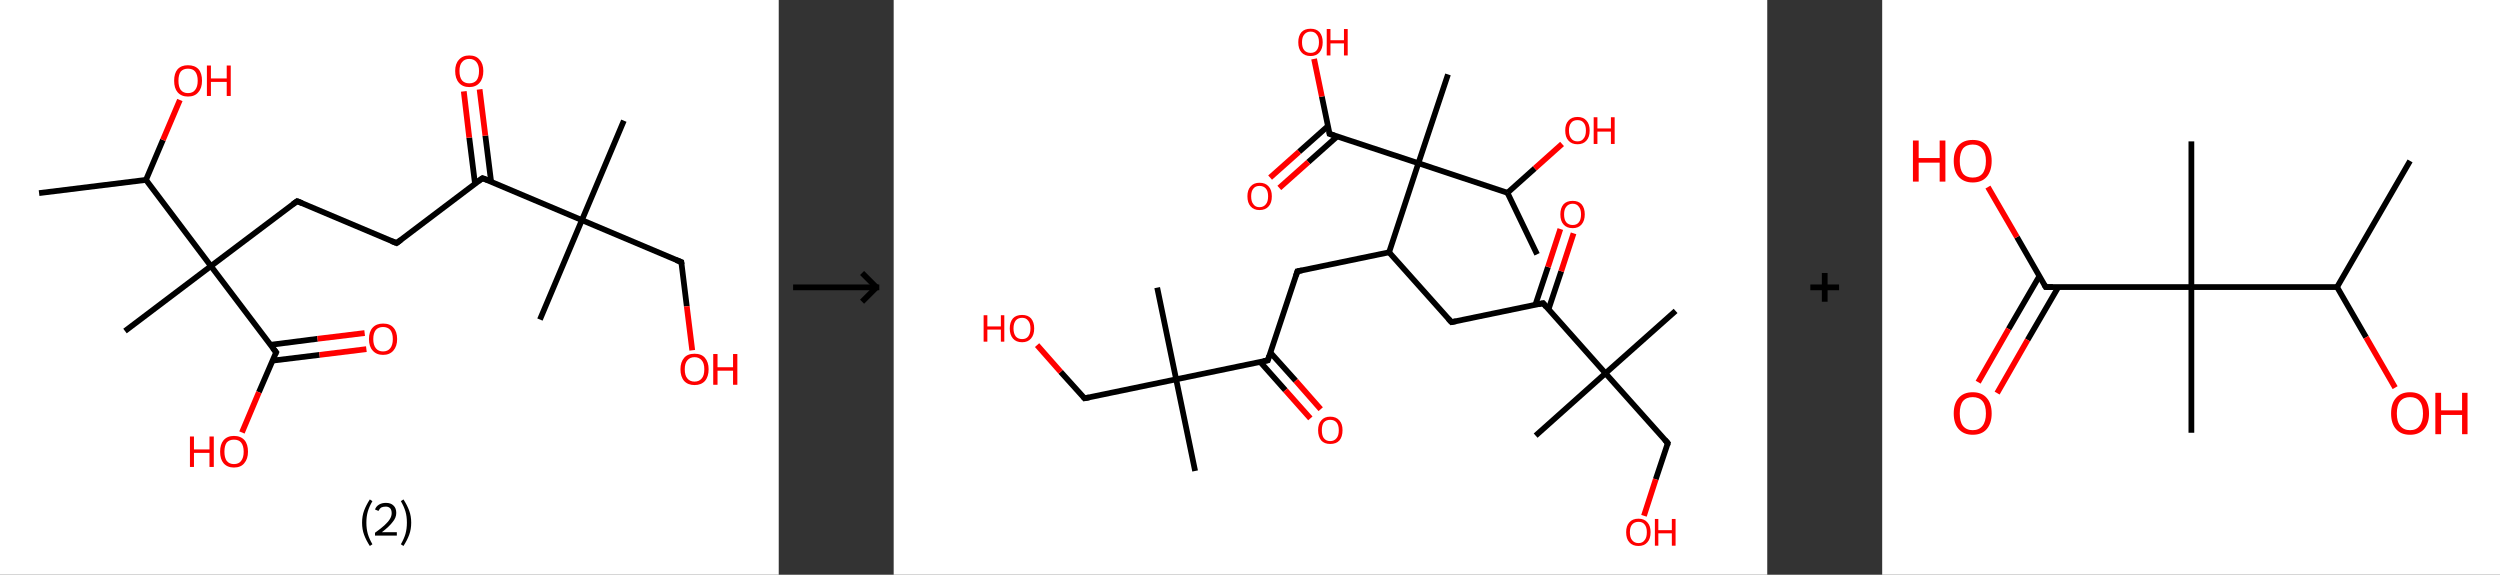 <?xml version='1.0' encoding='ASCII' standalone='yes'?>
<svg xmlns="http://www.w3.org/2000/svg" xmlns:xlink="http://www.w3.org/1999/xlink" version="1.1" width="870.0px" viewBox="0 0 870.0 200.0" height="200.0px">
  <rect x="0" y="0" width="870.0" height="200.0" fill="#333333" stroke="none"/>
  <g>
    <g transform="translate(0, 0) scale(1 1) "><!-- END OF HEADER -->
<rect style="opacity:1.0;fill:#FFFFFF;stroke:none" width="271.0" height="200.0" x="0.0" y="0.0"> </rect>
<path class="bond-0 atom-0 atom-1" d="M 13.6,67.2 L 50.8,62.6" style="fill:none;fill-rule:evenodd;stroke:#000000;stroke-width:2.0px;stroke-linecap:butt;stroke-linejoin:miter;stroke-opacity:1"/>
<path class="bond-1 atom-1 atom-2" d="M 50.8,62.6 L 56.7,48.7" style="fill:none;fill-rule:evenodd;stroke:#000000;stroke-width:2.0px;stroke-linecap:butt;stroke-linejoin:miter;stroke-opacity:1"/>
<path class="bond-1 atom-1 atom-2" d="M 56.7,48.7 L 62.6,34.8" style="fill:none;fill-rule:evenodd;stroke:#FF0000;stroke-width:2.0px;stroke-linecap:butt;stroke-linejoin:miter;stroke-opacity:1"/>
<path class="bond-2 atom-1 atom-3" d="M 50.8,62.6 L 73.4,92.6" style="fill:none;fill-rule:evenodd;stroke:#000000;stroke-width:2.0px;stroke-linecap:butt;stroke-linejoin:miter;stroke-opacity:1"/>
<path class="bond-3 atom-3 atom-4" d="M 73.4,92.6 L 43.5,115.2" style="fill:none;fill-rule:evenodd;stroke:#000000;stroke-width:2.0px;stroke-linecap:butt;stroke-linejoin:miter;stroke-opacity:1"/>
<path class="bond-4 atom-3 atom-5" d="M 73.4,92.6 L 103.4,70.0" style="fill:none;fill-rule:evenodd;stroke:#000000;stroke-width:2.0px;stroke-linecap:butt;stroke-linejoin:miter;stroke-opacity:1"/>
<path class="bond-5 atom-5 atom-6" d="M 103.4,70.0 L 138.0,84.6" style="fill:none;fill-rule:evenodd;stroke:#000000;stroke-width:2.0px;stroke-linecap:butt;stroke-linejoin:miter;stroke-opacity:1"/>
<path class="bond-6 atom-6 atom-7" d="M 138.0,84.6 L 167.9,62.0" style="fill:none;fill-rule:evenodd;stroke:#000000;stroke-width:2.0px;stroke-linecap:butt;stroke-linejoin:miter;stroke-opacity:1"/>
<path class="bond-7 atom-7 atom-8" d="M 170.9,63.2 L 168.9,47.2" style="fill:none;fill-rule:evenodd;stroke:#000000;stroke-width:2.0px;stroke-linecap:butt;stroke-linejoin:miter;stroke-opacity:1"/>
<path class="bond-7 atom-7 atom-8" d="M 168.9,47.2 L 166.9,31.1" style="fill:none;fill-rule:evenodd;stroke:#FF0000;stroke-width:2.0px;stroke-linecap:butt;stroke-linejoin:miter;stroke-opacity:1"/>
<path class="bond-7 atom-7 atom-8" d="M 165.3,63.9 L 163.3,47.9" style="fill:none;fill-rule:evenodd;stroke:#000000;stroke-width:2.0px;stroke-linecap:butt;stroke-linejoin:miter;stroke-opacity:1"/>
<path class="bond-7 atom-7 atom-8" d="M 163.3,47.9 L 161.4,31.8" style="fill:none;fill-rule:evenodd;stroke:#FF0000;stroke-width:2.0px;stroke-linecap:butt;stroke-linejoin:miter;stroke-opacity:1"/>
<path class="bond-8 atom-7 atom-9" d="M 167.9,62.0 L 202.5,76.6" style="fill:none;fill-rule:evenodd;stroke:#000000;stroke-width:2.0px;stroke-linecap:butt;stroke-linejoin:miter;stroke-opacity:1"/>
<path class="bond-9 atom-9 atom-10" d="M 202.5,76.6 L 217.1,42.0" style="fill:none;fill-rule:evenodd;stroke:#000000;stroke-width:2.0px;stroke-linecap:butt;stroke-linejoin:miter;stroke-opacity:1"/>
<path class="bond-10 atom-9 atom-11" d="M 202.5,76.6 L 187.9,111.2" style="fill:none;fill-rule:evenodd;stroke:#000000;stroke-width:2.0px;stroke-linecap:butt;stroke-linejoin:miter;stroke-opacity:1"/>
<path class="bond-11 atom-9 atom-12" d="M 202.5,76.6 L 237.1,91.2" style="fill:none;fill-rule:evenodd;stroke:#000000;stroke-width:2.0px;stroke-linecap:butt;stroke-linejoin:miter;stroke-opacity:1"/>
<path class="bond-12 atom-12 atom-13" d="M 237.1,91.2 L 239.0,106.6" style="fill:none;fill-rule:evenodd;stroke:#000000;stroke-width:2.0px;stroke-linecap:butt;stroke-linejoin:miter;stroke-opacity:1"/>
<path class="bond-12 atom-12 atom-13" d="M 239.0,106.6 L 240.9,121.9" style="fill:none;fill-rule:evenodd;stroke:#FF0000;stroke-width:2.0px;stroke-linecap:butt;stroke-linejoin:miter;stroke-opacity:1"/>
<path class="bond-13 atom-3 atom-14" d="M 73.4,92.6 L 96.1,122.6" style="fill:none;fill-rule:evenodd;stroke:#000000;stroke-width:2.0px;stroke-linecap:butt;stroke-linejoin:miter;stroke-opacity:1"/>
<path class="bond-14 atom-14 atom-15" d="M 94.8,125.5 L 111.2,123.5" style="fill:none;fill-rule:evenodd;stroke:#000000;stroke-width:2.0px;stroke-linecap:butt;stroke-linejoin:miter;stroke-opacity:1"/>
<path class="bond-14 atom-14 atom-15" d="M 111.2,123.5 L 127.5,121.5" style="fill:none;fill-rule:evenodd;stroke:#FF0000;stroke-width:2.0px;stroke-linecap:butt;stroke-linejoin:miter;stroke-opacity:1"/>
<path class="bond-14 atom-14 atom-15" d="M 94.1,120.0 L 110.5,117.9" style="fill:none;fill-rule:evenodd;stroke:#000000;stroke-width:2.0px;stroke-linecap:butt;stroke-linejoin:miter;stroke-opacity:1"/>
<path class="bond-14 atom-14 atom-15" d="M 110.5,117.9 L 126.9,115.9" style="fill:none;fill-rule:evenodd;stroke:#FF0000;stroke-width:2.0px;stroke-linecap:butt;stroke-linejoin:miter;stroke-opacity:1"/>
<path class="bond-15 atom-14 atom-16" d="M 96.1,122.6 L 90.1,136.5" style="fill:none;fill-rule:evenodd;stroke:#000000;stroke-width:2.0px;stroke-linecap:butt;stroke-linejoin:miter;stroke-opacity:1"/>
<path class="bond-15 atom-14 atom-16" d="M 90.1,136.5 L 84.2,150.5" style="fill:none;fill-rule:evenodd;stroke:#FF0000;stroke-width:2.0px;stroke-linecap:butt;stroke-linejoin:miter;stroke-opacity:1"/>
<path d="M 101.9,71.1 L 103.4,70.0 L 105.1,70.7" style="fill:none;stroke:#000000;stroke-width:2.0px;stroke-linecap:butt;stroke-linejoin:miter;stroke-opacity:1;"/>
<path d="M 136.2,83.9 L 138.0,84.6 L 139.5,83.5" style="fill:none;stroke:#000000;stroke-width:2.0px;stroke-linecap:butt;stroke-linejoin:miter;stroke-opacity:1;"/>
<path d="M 166.4,63.1 L 167.9,62.0 L 169.7,62.7" style="fill:none;stroke:#000000;stroke-width:2.0px;stroke-linecap:butt;stroke-linejoin:miter;stroke-opacity:1;"/>
<path d="M 235.3,90.5 L 237.1,91.2 L 237.2,92.0" style="fill:none;stroke:#000000;stroke-width:2.0px;stroke-linecap:butt;stroke-linejoin:miter;stroke-opacity:1;"/>
<path d="M 94.9,121.1 L 96.1,122.6 L 95.8,123.2" style="fill:none;stroke:#000000;stroke-width:2.0px;stroke-linecap:butt;stroke-linejoin:miter;stroke-opacity:1;"/>
<path class="atom-2" d="M 60.6 28.1 Q 60.6 25.5, 61.8 24.1 Q 63.1 22.7, 65.4 22.7 Q 67.8 22.7, 69.1 24.1 Q 70.3 25.5, 70.3 28.1 Q 70.3 30.7, 69.0 32.1 Q 67.8 33.6, 65.4 33.6 Q 63.1 33.6, 61.8 32.1 Q 60.6 30.7, 60.6 28.1 M 65.4 32.4 Q 67.1 32.4, 67.9 31.3 Q 68.8 30.2, 68.8 28.1 Q 68.8 26.0, 67.9 24.9 Q 67.1 23.9, 65.4 23.9 Q 63.8 23.9, 62.9 24.9 Q 62.1 26.0, 62.1 28.1 Q 62.1 30.2, 62.9 31.3 Q 63.8 32.4, 65.4 32.4 " fill="#FF0000"/>
<path class="atom-2" d="M 72.0 22.8 L 73.4 22.8 L 73.4 27.3 L 78.9 27.3 L 78.9 22.8 L 80.3 22.8 L 80.3 33.4 L 78.9 33.4 L 78.9 28.5 L 73.4 28.5 L 73.4 33.4 L 72.0 33.4 L 72.0 22.8 " fill="#FF0000"/>
<path class="atom-8" d="M 158.4 24.7 Q 158.4 22.2, 159.7 20.8 Q 161.0 19.3, 163.3 19.3 Q 165.7 19.3, 166.9 20.8 Q 168.2 22.2, 168.2 24.7 Q 168.2 27.3, 166.9 28.8 Q 165.6 30.3, 163.3 30.3 Q 161.0 30.3, 159.7 28.8 Q 158.4 27.3, 158.4 24.7 M 163.3 29.0 Q 164.9 29.0, 165.8 28.0 Q 166.7 26.9, 166.7 24.7 Q 166.7 22.7, 165.8 21.6 Q 164.9 20.5, 163.3 20.5 Q 161.7 20.5, 160.8 21.6 Q 159.9 22.6, 159.9 24.7 Q 159.9 26.9, 160.8 28.0 Q 161.7 29.0, 163.3 29.0 " fill="#FF0000"/>
<path class="atom-13" d="M 236.8 128.5 Q 236.8 126.0, 238.1 124.5 Q 239.3 123.1, 241.7 123.1 Q 244.1 123.1, 245.3 124.5 Q 246.6 126.0, 246.6 128.5 Q 246.6 131.1, 245.3 132.6 Q 244.0 134.0, 241.7 134.0 Q 239.4 134.0, 238.1 132.6 Q 236.8 131.1, 236.8 128.5 M 241.7 132.8 Q 243.3 132.8, 244.2 131.7 Q 245.1 130.7, 245.1 128.5 Q 245.1 126.4, 244.2 125.4 Q 243.3 124.3, 241.7 124.3 Q 240.1 124.3, 239.2 125.4 Q 238.3 126.4, 238.3 128.5 Q 238.3 130.7, 239.2 131.7 Q 240.1 132.8, 241.7 132.8 " fill="#FF0000"/>
<path class="atom-13" d="M 248.2 123.2 L 249.7 123.2 L 249.7 127.8 L 255.1 127.8 L 255.1 123.2 L 256.6 123.2 L 256.6 133.9 L 255.1 133.9 L 255.1 129.0 L 249.7 129.0 L 249.7 133.9 L 248.2 133.9 L 248.2 123.2 " fill="#FF0000"/>
<path class="atom-15" d="M 128.4 118.0 Q 128.4 115.4, 129.7 114.0 Q 131.0 112.6, 133.3 112.6 Q 135.7 112.6, 136.9 114.0 Q 138.2 115.4, 138.2 118.0 Q 138.2 120.5, 136.9 122.0 Q 135.6 123.5, 133.3 123.5 Q 131.0 123.5, 129.7 122.0 Q 128.4 120.6, 128.4 118.0 M 133.3 122.3 Q 134.9 122.3, 135.8 121.2 Q 136.7 120.1, 136.7 118.0 Q 136.7 115.9, 135.8 114.8 Q 134.9 113.8, 133.3 113.8 Q 131.7 113.8, 130.8 114.8 Q 129.9 115.9, 129.9 118.0 Q 129.9 120.1, 130.8 121.2 Q 131.7 122.3, 133.3 122.3 " fill="#FF0000"/>
<path class="atom-16" d="M 66.1 151.9 L 67.5 151.9 L 67.5 156.4 L 72.9 156.4 L 72.9 151.9 L 74.4 151.9 L 74.4 162.5 L 72.9 162.5 L 72.9 157.6 L 67.5 157.6 L 67.5 162.5 L 66.1 162.5 L 66.1 151.9 " fill="#FF0000"/>
<path class="atom-16" d="M 76.6 157.2 Q 76.6 154.6, 77.8 153.2 Q 79.1 151.7, 81.4 151.7 Q 83.8 151.7, 85.1 153.2 Q 86.3 154.6, 86.3 157.2 Q 86.3 159.7, 85.0 161.2 Q 83.8 162.7, 81.4 162.7 Q 79.1 162.7, 77.8 161.2 Q 76.6 159.8, 76.6 157.2 M 81.4 161.5 Q 83.1 161.5, 83.9 160.4 Q 84.8 159.3, 84.8 157.2 Q 84.8 155.1, 83.9 154.0 Q 83.1 153.0, 81.4 153.0 Q 79.8 153.0, 78.9 154.0 Q 78.1 155.1, 78.1 157.2 Q 78.1 159.3, 78.9 160.4 Q 79.8 161.5, 81.4 161.5 " fill="#FF0000"/>
<path class="legend" d="M 126.0 181.9 Q 126.0 179.6, 126.7 177.7 Q 127.4 175.8, 128.7 173.8 L 129.6 174.4 Q 128.5 176.3, 128.0 178.0 Q 127.5 179.7, 127.5 181.9 Q 127.5 184.0, 128.0 185.8 Q 128.5 187.5, 129.6 189.4 L 128.7 190.0 Q 127.4 188.0, 126.7 186.1 Q 126.0 184.2, 126.0 181.9 " fill="#000000"/>
<path class="legend" d="M 130.5 177.3 Q 130.9 176.2, 131.9 175.6 Q 132.9 175.0, 134.3 175.0 Q 136.0 175.0, 136.9 175.9 Q 137.9 176.8, 137.9 178.5 Q 137.9 180.2, 136.6 181.7 Q 135.4 183.3, 132.9 185.2 L 138.1 185.2 L 138.1 186.4 L 130.5 186.4 L 130.5 185.4 Q 132.6 183.9, 133.8 182.8 Q 135.1 181.6, 135.7 180.6 Q 136.3 179.6, 136.3 178.6 Q 136.3 177.5, 135.8 176.9 Q 135.2 176.3, 134.3 176.3 Q 133.3 176.3, 132.7 176.6 Q 132.1 177.0, 131.7 177.8 L 130.5 177.3 " fill="#000000"/>
<path class="legend" d="M 143.1 181.9 Q 143.1 184.2, 142.4 186.1 Q 141.7 188.0, 140.4 190.0 L 139.5 189.4 Q 140.6 187.5, 141.1 185.8 Q 141.6 184.0, 141.6 181.9 Q 141.6 179.7, 141.1 178.0 Q 140.6 176.3, 139.5 174.4 L 140.4 173.8 Q 141.7 175.8, 142.4 177.7 Q 143.1 179.6, 143.1 181.9 " fill="#000000"/>
</g>
    <g transform="translate(271.0, 0) scale(1 1) "><line x1="5" y1="100" x2="35" y2="100" style="stroke:rgb(0,0,0);stroke-width:2"/>
  <line x1="34" y1="100" x2="29" y2="95" style="stroke:rgb(0,0,0);stroke-width:2"/>
  <line x1="34" y1="100" x2="29" y2="105" style="stroke:rgb(0,0,0);stroke-width:2"/>
</g>
    <g transform="translate(311.0, 0) scale(1 1) "><!-- END OF HEADER -->
<rect style="opacity:1.0;fill:#FFFFFF;stroke:none" width="304.0" height="200.0" x="0.0" y="0.0"> </rect>
<path class="bond-0 atom-0 atom-1" d="M 223.9,88.5 L 213.6,67.1" style="fill:none;fill-rule:evenodd;stroke:#000000;stroke-width:2.0px;stroke-linecap:butt;stroke-linejoin:miter;stroke-opacity:1"/>
<path class="bond-1 atom-1 atom-2" d="M 213.6,67.1 L 223.1,58.6" style="fill:none;fill-rule:evenodd;stroke:#000000;stroke-width:2.0px;stroke-linecap:butt;stroke-linejoin:miter;stroke-opacity:1"/>
<path class="bond-1 atom-1 atom-2" d="M 223.1,58.6 L 232.6,50.1" style="fill:none;fill-rule:evenodd;stroke:#FF0000;stroke-width:2.0px;stroke-linecap:butt;stroke-linejoin:miter;stroke-opacity:1"/>
<path class="bond-2 atom-1 atom-3" d="M 213.6,67.1 L 182.6,56.8" style="fill:none;fill-rule:evenodd;stroke:#000000;stroke-width:2.0px;stroke-linecap:butt;stroke-linejoin:miter;stroke-opacity:1"/>
<path class="bond-3 atom-3 atom-4" d="M 182.6,56.8 L 192.9,25.9" style="fill:none;fill-rule:evenodd;stroke:#000000;stroke-width:2.0px;stroke-linecap:butt;stroke-linejoin:miter;stroke-opacity:1"/>
<path class="bond-4 atom-3 atom-5" d="M 182.6,56.8 L 151.7,46.6" style="fill:none;fill-rule:evenodd;stroke:#000000;stroke-width:2.0px;stroke-linecap:butt;stroke-linejoin:miter;stroke-opacity:1"/>
<path class="bond-5 atom-5 atom-6" d="M 151.1,43.9 L 141.1,52.8" style="fill:none;fill-rule:evenodd;stroke:#000000;stroke-width:2.0px;stroke-linecap:butt;stroke-linejoin:miter;stroke-opacity:1"/>
<path class="bond-5 atom-5 atom-6" d="M 141.1,52.8 L 131.0,61.8" style="fill:none;fill-rule:evenodd;stroke:#FF0000;stroke-width:2.0px;stroke-linecap:butt;stroke-linejoin:miter;stroke-opacity:1"/>
<path class="bond-5 atom-5 atom-6" d="M 154.3,47.5 L 144.3,56.4" style="fill:none;fill-rule:evenodd;stroke:#000000;stroke-width:2.0px;stroke-linecap:butt;stroke-linejoin:miter;stroke-opacity:1"/>
<path class="bond-5 atom-5 atom-6" d="M 144.3,56.4 L 134.2,65.4" style="fill:none;fill-rule:evenodd;stroke:#FF0000;stroke-width:2.0px;stroke-linecap:butt;stroke-linejoin:miter;stroke-opacity:1"/>
<path class="bond-6 atom-5 atom-7" d="M 151.7,46.6 L 149.0,33.6" style="fill:none;fill-rule:evenodd;stroke:#000000;stroke-width:2.0px;stroke-linecap:butt;stroke-linejoin:miter;stroke-opacity:1"/>
<path class="bond-6 atom-5 atom-7" d="M 149.0,33.6 L 146.3,20.5" style="fill:none;fill-rule:evenodd;stroke:#FF0000;stroke-width:2.0px;stroke-linecap:butt;stroke-linejoin:miter;stroke-opacity:1"/>
<path class="bond-7 atom-3 atom-8" d="M 182.6,56.8 L 172.4,87.8" style="fill:none;fill-rule:evenodd;stroke:#000000;stroke-width:2.0px;stroke-linecap:butt;stroke-linejoin:miter;stroke-opacity:1"/>
<path class="bond-8 atom-8 atom-9" d="M 172.4,87.8 L 140.5,94.4" style="fill:none;fill-rule:evenodd;stroke:#000000;stroke-width:2.0px;stroke-linecap:butt;stroke-linejoin:miter;stroke-opacity:1"/>
<path class="bond-9 atom-9 atom-10" d="M 140.5,94.4 L 130.2,125.4" style="fill:none;fill-rule:evenodd;stroke:#000000;stroke-width:2.0px;stroke-linecap:butt;stroke-linejoin:miter;stroke-opacity:1"/>
<path class="bond-10 atom-10 atom-11" d="M 127.5,125.9 L 136.3,135.8" style="fill:none;fill-rule:evenodd;stroke:#000000;stroke-width:2.0px;stroke-linecap:butt;stroke-linejoin:miter;stroke-opacity:1"/>
<path class="bond-10 atom-10 atom-11" d="M 136.3,135.8 L 145.0,145.6" style="fill:none;fill-rule:evenodd;stroke:#FF0000;stroke-width:2.0px;stroke-linecap:butt;stroke-linejoin:miter;stroke-opacity:1"/>
<path class="bond-10 atom-10 atom-11" d="M 131.1,122.7 L 139.9,132.5" style="fill:none;fill-rule:evenodd;stroke:#000000;stroke-width:2.0px;stroke-linecap:butt;stroke-linejoin:miter;stroke-opacity:1"/>
<path class="bond-10 atom-10 atom-11" d="M 139.9,132.5 L 148.6,142.4" style="fill:none;fill-rule:evenodd;stroke:#FF0000;stroke-width:2.0px;stroke-linecap:butt;stroke-linejoin:miter;stroke-opacity:1"/>
<path class="bond-11 atom-10 atom-12" d="M 130.2,125.4 L 98.3,132.0" style="fill:none;fill-rule:evenodd;stroke:#000000;stroke-width:2.0px;stroke-linecap:butt;stroke-linejoin:miter;stroke-opacity:1"/>
<path class="bond-12 atom-12 atom-13" d="M 98.3,132.0 L 104.9,163.9" style="fill:none;fill-rule:evenodd;stroke:#000000;stroke-width:2.0px;stroke-linecap:butt;stroke-linejoin:miter;stroke-opacity:1"/>
<path class="bond-13 atom-12 atom-14" d="M 98.3,132.0 L 91.7,100.1" style="fill:none;fill-rule:evenodd;stroke:#000000;stroke-width:2.0px;stroke-linecap:butt;stroke-linejoin:miter;stroke-opacity:1"/>
<path class="bond-14 atom-12 atom-15" d="M 98.3,132.0 L 66.4,138.6" style="fill:none;fill-rule:evenodd;stroke:#000000;stroke-width:2.0px;stroke-linecap:butt;stroke-linejoin:miter;stroke-opacity:1"/>
<path class="bond-15 atom-15 atom-16" d="M 66.4,138.6 L 58.1,129.4" style="fill:none;fill-rule:evenodd;stroke:#000000;stroke-width:2.0px;stroke-linecap:butt;stroke-linejoin:miter;stroke-opacity:1"/>
<path class="bond-15 atom-15 atom-16" d="M 58.1,129.4 L 49.9,120.1" style="fill:none;fill-rule:evenodd;stroke:#FF0000;stroke-width:2.0px;stroke-linecap:butt;stroke-linejoin:miter;stroke-opacity:1"/>
<path class="bond-16 atom-8 atom-17" d="M 172.4,87.8 L 194.1,112.1" style="fill:none;fill-rule:evenodd;stroke:#000000;stroke-width:2.0px;stroke-linecap:butt;stroke-linejoin:miter;stroke-opacity:1"/>
<path class="bond-17 atom-17 atom-18" d="M 194.1,112.1 L 226.0,105.5" style="fill:none;fill-rule:evenodd;stroke:#000000;stroke-width:2.0px;stroke-linecap:butt;stroke-linejoin:miter;stroke-opacity:1"/>
<path class="bond-18 atom-18 atom-19" d="M 227.9,107.6 L 232.3,94.4" style="fill:none;fill-rule:evenodd;stroke:#000000;stroke-width:2.0px;stroke-linecap:butt;stroke-linejoin:miter;stroke-opacity:1"/>
<path class="bond-18 atom-18 atom-19" d="M 232.3,94.4 L 236.6,81.2" style="fill:none;fill-rule:evenodd;stroke:#FF0000;stroke-width:2.0px;stroke-linecap:butt;stroke-linejoin:miter;stroke-opacity:1"/>
<path class="bond-18 atom-18 atom-19" d="M 223.3,106.1 L 227.7,92.9" style="fill:none;fill-rule:evenodd;stroke:#000000;stroke-width:2.0px;stroke-linecap:butt;stroke-linejoin:miter;stroke-opacity:1"/>
<path class="bond-18 atom-18 atom-19" d="M 227.7,92.9 L 232.0,79.7" style="fill:none;fill-rule:evenodd;stroke:#FF0000;stroke-width:2.0px;stroke-linecap:butt;stroke-linejoin:miter;stroke-opacity:1"/>
<path class="bond-19 atom-18 atom-20" d="M 226.0,105.5 L 247.7,129.9" style="fill:none;fill-rule:evenodd;stroke:#000000;stroke-width:2.0px;stroke-linecap:butt;stroke-linejoin:miter;stroke-opacity:1"/>
<path class="bond-20 atom-20 atom-21" d="M 247.7,129.9 L 272.1,108.2" style="fill:none;fill-rule:evenodd;stroke:#000000;stroke-width:2.0px;stroke-linecap:butt;stroke-linejoin:miter;stroke-opacity:1"/>
<path class="bond-21 atom-20 atom-22" d="M 247.7,129.9 L 223.4,151.6" style="fill:none;fill-rule:evenodd;stroke:#000000;stroke-width:2.0px;stroke-linecap:butt;stroke-linejoin:miter;stroke-opacity:1"/>
<path class="bond-22 atom-20 atom-23" d="M 247.7,129.9 L 269.4,154.2" style="fill:none;fill-rule:evenodd;stroke:#000000;stroke-width:2.0px;stroke-linecap:butt;stroke-linejoin:miter;stroke-opacity:1"/>
<path class="bond-23 atom-23 atom-24" d="M 269.4,154.2 L 265.2,166.8" style="fill:none;fill-rule:evenodd;stroke:#000000;stroke-width:2.0px;stroke-linecap:butt;stroke-linejoin:miter;stroke-opacity:1"/>
<path class="bond-23 atom-23 atom-24" d="M 265.2,166.8 L 261.1,179.5" style="fill:none;fill-rule:evenodd;stroke:#FF0000;stroke-width:2.0px;stroke-linecap:butt;stroke-linejoin:miter;stroke-opacity:1"/>
<path d="M 153.2,47.1 L 151.7,46.6 L 151.6,45.9" style="fill:none;stroke:#000000;stroke-width:2.0px;stroke-linecap:butt;stroke-linejoin:miter;stroke-opacity:1;"/>
<path d="M 142.1,94.1 L 140.5,94.4 L 140.0,96.0" style="fill:none;stroke:#000000;stroke-width:2.0px;stroke-linecap:butt;stroke-linejoin:miter;stroke-opacity:1;"/>
<path d="M 130.7,123.8 L 130.2,125.4 L 128.6,125.7" style="fill:none;stroke:#000000;stroke-width:2.0px;stroke-linecap:butt;stroke-linejoin:miter;stroke-opacity:1;"/>
<path d="M 68.0,138.3 L 66.4,138.6 L 66.0,138.1" style="fill:none;stroke:#000000;stroke-width:2.0px;stroke-linecap:butt;stroke-linejoin:miter;stroke-opacity:1;"/>
<path d="M 193.0,110.9 L 194.1,112.1 L 195.7,111.8" style="fill:none;stroke:#000000;stroke-width:2.0px;stroke-linecap:butt;stroke-linejoin:miter;stroke-opacity:1;"/>
<path d="M 224.4,105.9 L 226.0,105.5 L 227.1,106.8" style="fill:none;stroke:#000000;stroke-width:2.0px;stroke-linecap:butt;stroke-linejoin:miter;stroke-opacity:1;"/>
<path d="M 268.3,153.0 L 269.4,154.2 L 269.2,154.9" style="fill:none;stroke:#000000;stroke-width:2.0px;stroke-linecap:butt;stroke-linejoin:miter;stroke-opacity:1;"/>
<path class="atom-2" d="M 233.7 45.4 Q 233.7 43.2, 234.8 42.0 Q 235.9 40.7, 238.0 40.7 Q 240.0 40.7, 241.1 42.0 Q 242.2 43.2, 242.2 45.4 Q 242.2 47.7, 241.1 48.9 Q 240.0 50.2, 238.0 50.2 Q 235.9 50.2, 234.8 48.9 Q 233.7 47.7, 233.7 45.4 M 238.0 49.2 Q 239.4 49.2, 240.1 48.2 Q 240.9 47.3, 240.9 45.4 Q 240.9 43.6, 240.1 42.7 Q 239.4 41.8, 238.0 41.8 Q 236.5 41.8, 235.8 42.7 Q 235.0 43.6, 235.0 45.4 Q 235.0 47.3, 235.8 48.2 Q 236.5 49.2, 238.0 49.2 " fill="#FF0000"/>
<path class="atom-2" d="M 243.6 40.8 L 244.9 40.8 L 244.9 44.7 L 249.6 44.7 L 249.6 40.8 L 250.9 40.8 L 250.9 50.1 L 249.6 50.1 L 249.6 45.8 L 244.9 45.8 L 244.9 50.1 L 243.6 50.1 L 243.6 40.8 " fill="#FF0000"/>
<path class="atom-6" d="M 123.1 68.3 Q 123.1 66.1, 124.2 64.9 Q 125.3 63.6, 127.3 63.6 Q 129.4 63.6, 130.5 64.9 Q 131.6 66.1, 131.6 68.3 Q 131.6 70.6, 130.5 71.8 Q 129.4 73.1, 127.3 73.1 Q 125.3 73.1, 124.2 71.8 Q 123.1 70.6, 123.1 68.3 M 127.3 72.1 Q 128.7 72.1, 129.5 71.1 Q 130.3 70.2, 130.3 68.3 Q 130.3 66.5, 129.5 65.6 Q 128.7 64.7, 127.3 64.7 Q 125.9 64.7, 125.2 65.6 Q 124.4 66.5, 124.4 68.3 Q 124.4 70.2, 125.2 71.1 Q 125.9 72.1, 127.3 72.1 " fill="#FF0000"/>
<path class="atom-7" d="M 140.8 14.7 Q 140.8 12.5, 141.9 11.2 Q 143.0 10.0, 145.1 10.0 Q 147.1 10.0, 148.2 11.2 Q 149.3 12.5, 149.3 14.7 Q 149.3 16.9, 148.2 18.2 Q 147.1 19.5, 145.1 19.5 Q 143.0 19.5, 141.9 18.2 Q 140.8 17.0, 140.8 14.7 M 145.1 18.4 Q 146.5 18.4, 147.2 17.5 Q 148.0 16.5, 148.0 14.7 Q 148.0 12.9, 147.2 12.0 Q 146.5 11.0, 145.1 11.0 Q 143.7 11.0, 142.9 12.0 Q 142.1 12.9, 142.1 14.7 Q 142.1 16.6, 142.9 17.5 Q 143.7 18.4, 145.1 18.4 " fill="#FF0000"/>
<path class="atom-7" d="M 150.7 10.1 L 152.0 10.1 L 152.0 14.0 L 156.7 14.0 L 156.7 10.1 L 158.0 10.1 L 158.0 19.3 L 156.7 19.3 L 156.7 15.1 L 152.0 15.1 L 152.0 19.3 L 150.7 19.3 L 150.7 10.1 " fill="#FF0000"/>
<path class="atom-11" d="M 147.7 149.7 Q 147.7 147.5, 148.8 146.3 Q 149.9 145.0, 151.9 145.0 Q 154.0 145.0, 155.1 146.3 Q 156.2 147.5, 156.2 149.7 Q 156.2 152.0, 155.1 153.3 Q 154.0 154.5, 151.9 154.5 Q 149.9 154.5, 148.8 153.3 Q 147.7 152.0, 147.7 149.7 M 151.9 153.5 Q 153.3 153.5, 154.1 152.5 Q 154.9 151.6, 154.9 149.7 Q 154.9 147.9, 154.1 147.0 Q 153.3 146.1, 151.9 146.1 Q 150.5 146.1, 149.7 147.0 Q 149.0 147.9, 149.0 149.7 Q 149.0 151.6, 149.7 152.5 Q 150.5 153.5, 151.9 153.5 " fill="#FF0000"/>
<path class="atom-16" d="M 31.3 109.7 L 32.6 109.7 L 32.6 113.6 L 37.3 113.6 L 37.3 109.7 L 38.5 109.7 L 38.5 118.9 L 37.3 118.9 L 37.3 114.7 L 32.6 114.7 L 32.6 118.9 L 31.3 118.9 L 31.3 109.7 " fill="#FF0000"/>
<path class="atom-16" d="M 40.4 114.3 Q 40.4 112.1, 41.5 110.8 Q 42.6 109.6, 44.7 109.6 Q 46.7 109.6, 47.8 110.8 Q 48.9 112.1, 48.9 114.3 Q 48.9 116.5, 47.8 117.8 Q 46.7 119.1, 44.7 119.1 Q 42.6 119.1, 41.5 117.8 Q 40.4 116.5, 40.4 114.3 M 44.7 118.0 Q 46.1 118.0, 46.8 117.1 Q 47.6 116.1, 47.6 114.3 Q 47.6 112.5, 46.8 111.6 Q 46.1 110.6, 44.7 110.6 Q 43.3 110.6, 42.5 111.5 Q 41.7 112.5, 41.7 114.3 Q 41.7 116.1, 42.5 117.1 Q 43.3 118.0, 44.7 118.0 " fill="#FF0000"/>
<path class="atom-19" d="M 232.0 74.6 Q 232.0 72.4, 233.1 71.1 Q 234.2 69.9, 236.3 69.9 Q 238.3 69.9, 239.4 71.1 Q 240.5 72.4, 240.5 74.6 Q 240.5 76.8, 239.4 78.1 Q 238.3 79.4, 236.3 79.4 Q 234.2 79.4, 233.1 78.1 Q 232.0 76.9, 232.0 74.6 M 236.3 78.3 Q 237.7 78.3, 238.4 77.4 Q 239.2 76.5, 239.2 74.6 Q 239.2 72.8, 238.4 71.9 Q 237.7 70.9, 236.3 70.9 Q 234.9 70.9, 234.1 71.9 Q 233.3 72.8, 233.3 74.6 Q 233.3 76.5, 234.1 77.4 Q 234.9 78.3, 236.3 78.3 " fill="#FF0000"/>
<path class="atom-24" d="M 254.9 185.2 Q 254.9 183.0, 256.0 181.8 Q 257.1 180.5, 259.2 180.5 Q 261.2 180.5, 262.3 181.8 Q 263.4 183.0, 263.4 185.2 Q 263.4 187.5, 262.3 188.7 Q 261.2 190.0, 259.2 190.0 Q 257.1 190.0, 256.0 188.7 Q 254.9 187.5, 254.9 185.2 M 259.2 189.0 Q 260.6 189.0, 261.3 188.0 Q 262.1 187.1, 262.1 185.2 Q 262.1 183.4, 261.3 182.5 Q 260.6 181.6, 259.2 181.6 Q 257.8 181.6, 257.0 182.5 Q 256.2 183.4, 256.2 185.2 Q 256.2 187.1, 257.0 188.0 Q 257.8 189.0, 259.2 189.0 " fill="#FF0000"/>
<path class="atom-24" d="M 264.9 180.6 L 266.1 180.6 L 266.1 184.5 L 270.8 184.5 L 270.8 180.6 L 272.1 180.6 L 272.1 189.9 L 270.8 189.9 L 270.8 185.6 L 266.1 185.6 L 266.1 189.9 L 264.9 189.9 L 264.9 180.6 " fill="#FF0000"/>
</g>
    <g transform="translate(615.0, 0) scale(1 1) "><line x1="15" y1="100" x2="25" y2="100" style="stroke:rgb(0,0,0);stroke-width:2"/>
  <line x1="20" y1="95" x2="20" y2="105" style="stroke:rgb(0,0,0);stroke-width:2"/>
</g>
    <g transform="translate(655.0, 0) scale(1 1) "><!-- END OF HEADER -->
<rect style="opacity:1.0;fill:#FFFFFF;stroke:none" width="215.0" height="200.0" x="0.0" y="0.0"> </rect>
<path class="bond-0 atom-0 atom-1" d="M 183.7,56.0 L 158.3,99.9" style="fill:none;fill-rule:evenodd;stroke:#000000;stroke-width:2.0px;stroke-linecap:butt;stroke-linejoin:miter;stroke-opacity:1"/>
<path class="bond-1 atom-1 atom-2" d="M 158.3,99.9 L 168.4,117.4" style="fill:none;fill-rule:evenodd;stroke:#000000;stroke-width:2.0px;stroke-linecap:butt;stroke-linejoin:miter;stroke-opacity:1"/>
<path class="bond-1 atom-1 atom-2" d="M 168.4,117.4 L 178.5,134.9" style="fill:none;fill-rule:evenodd;stroke:#FF0000;stroke-width:2.0px;stroke-linecap:butt;stroke-linejoin:miter;stroke-opacity:1"/>
<path class="bond-2 atom-1 atom-3" d="M 158.3,99.9 L 107.6,99.9" style="fill:none;fill-rule:evenodd;stroke:#000000;stroke-width:2.0px;stroke-linecap:butt;stroke-linejoin:miter;stroke-opacity:1"/>
<path class="bond-3 atom-3 atom-4" d="M 107.6,99.9 L 107.6,49.2" style="fill:none;fill-rule:evenodd;stroke:#000000;stroke-width:2.0px;stroke-linecap:butt;stroke-linejoin:miter;stroke-opacity:1"/>
<path class="bond-4 atom-3 atom-5" d="M 107.6,99.9 L 107.6,150.6" style="fill:none;fill-rule:evenodd;stroke:#000000;stroke-width:2.0px;stroke-linecap:butt;stroke-linejoin:miter;stroke-opacity:1"/>
<path class="bond-5 atom-3 atom-6" d="M 107.6,99.9 L 56.9,99.9" style="fill:none;fill-rule:evenodd;stroke:#000000;stroke-width:2.0px;stroke-linecap:butt;stroke-linejoin:miter;stroke-opacity:1"/>
<path class="bond-6 atom-6 atom-7" d="M 54.7,96.1 L 44.0,114.5" style="fill:none;fill-rule:evenodd;stroke:#000000;stroke-width:2.0px;stroke-linecap:butt;stroke-linejoin:miter;stroke-opacity:1"/>
<path class="bond-6 atom-6 atom-7" d="M 44.0,114.5 L 33.4,133.0" style="fill:none;fill-rule:evenodd;stroke:#FF0000;stroke-width:2.0px;stroke-linecap:butt;stroke-linejoin:miter;stroke-opacity:1"/>
<path class="bond-6 atom-6 atom-7" d="M 61.3,99.9 L 50.6,118.3" style="fill:none;fill-rule:evenodd;stroke:#000000;stroke-width:2.0px;stroke-linecap:butt;stroke-linejoin:miter;stroke-opacity:1"/>
<path class="bond-6 atom-6 atom-7" d="M 50.6,118.3 L 40.0,136.8" style="fill:none;fill-rule:evenodd;stroke:#FF0000;stroke-width:2.0px;stroke-linecap:butt;stroke-linejoin:miter;stroke-opacity:1"/>
<path class="bond-7 atom-6 atom-8" d="M 56.9,99.9 L 46.9,82.5" style="fill:none;fill-rule:evenodd;stroke:#000000;stroke-width:2.0px;stroke-linecap:butt;stroke-linejoin:miter;stroke-opacity:1"/>
<path class="bond-7 atom-6 atom-8" d="M 46.9,82.5 L 36.8,65.1" style="fill:none;fill-rule:evenodd;stroke:#FF0000;stroke-width:2.0px;stroke-linecap:butt;stroke-linejoin:miter;stroke-opacity:1"/>
<path d="M 59.4,99.9 L 56.9,99.9 L 56.4,99.0" style="fill:none;stroke:#000000;stroke-width:2.0px;stroke-linecap:butt;stroke-linejoin:miter;stroke-opacity:1;"/>
<path class="atom-2" d="M 177.1 143.9 Q 177.1 140.4, 178.8 138.5 Q 180.5 136.5, 183.7 136.5 Q 186.9 136.5, 188.6 138.5 Q 190.3 140.4, 190.3 143.9 Q 190.3 147.3, 188.6 149.3 Q 186.8 151.3, 183.7 151.3 Q 180.5 151.3, 178.8 149.3 Q 177.1 147.4, 177.1 143.9 M 183.7 149.7 Q 185.9 149.7, 187.0 148.2 Q 188.2 146.7, 188.2 143.9 Q 188.2 141.0, 187.0 139.6 Q 185.9 138.2, 183.7 138.2 Q 181.5 138.2, 180.3 139.6 Q 179.1 141.0, 179.1 143.9 Q 179.1 146.8, 180.3 148.2 Q 181.5 149.7, 183.7 149.7 " fill="#FF0000"/>
<path class="atom-2" d="M 192.5 136.7 L 194.5 136.7 L 194.5 142.8 L 201.8 142.8 L 201.8 136.7 L 203.7 136.7 L 203.7 151.1 L 201.8 151.1 L 201.8 144.4 L 194.5 144.4 L 194.5 151.1 L 192.5 151.1 L 192.5 136.7 " fill="#FF0000"/>
<path class="atom-7" d="M 24.9 143.9 Q 24.9 140.4, 26.6 138.5 Q 28.3 136.5, 31.5 136.5 Q 34.7 136.5, 36.4 138.5 Q 38.1 140.4, 38.1 143.9 Q 38.1 147.3, 36.4 149.3 Q 34.7 151.3, 31.5 151.3 Q 28.4 151.3, 26.6 149.3 Q 24.9 147.4, 24.9 143.9 M 31.5 149.7 Q 33.7 149.7, 34.9 148.2 Q 36.1 146.7, 36.1 143.9 Q 36.1 141.0, 34.9 139.6 Q 33.7 138.2, 31.5 138.2 Q 29.3 138.2, 28.1 139.6 Q 27.0 141.0, 27.0 143.9 Q 27.0 146.8, 28.1 148.2 Q 29.3 149.7, 31.5 149.7 " fill="#FF0000"/>
<path class="atom-8" d="M 10.7 48.9 L 12.7 48.9 L 12.7 55.0 L 20.0 55.0 L 20.0 48.9 L 22.0 48.9 L 22.0 63.2 L 20.0 63.2 L 20.0 56.6 L 12.7 56.6 L 12.7 63.2 L 10.7 63.2 L 10.7 48.9 " fill="#FF0000"/>
<path class="atom-8" d="M 24.9 56.0 Q 24.9 52.6, 26.6 50.6 Q 28.3 48.7, 31.5 48.7 Q 34.7 48.7, 36.4 50.6 Q 38.1 52.6, 38.1 56.0 Q 38.1 59.5, 36.4 61.5 Q 34.7 63.5, 31.5 63.5 Q 28.4 63.5, 26.6 61.5 Q 24.9 59.5, 24.9 56.0 M 31.5 61.8 Q 33.7 61.8, 34.9 60.4 Q 36.1 58.9, 36.1 56.0 Q 36.1 53.2, 34.9 51.8 Q 33.7 50.3, 31.5 50.3 Q 29.3 50.3, 28.1 51.7 Q 27.0 53.2, 27.0 56.0 Q 27.0 58.9, 28.1 60.4 Q 29.3 61.8, 31.5 61.8 " fill="#FF0000"/>
</g>
  </g>
</svg>
